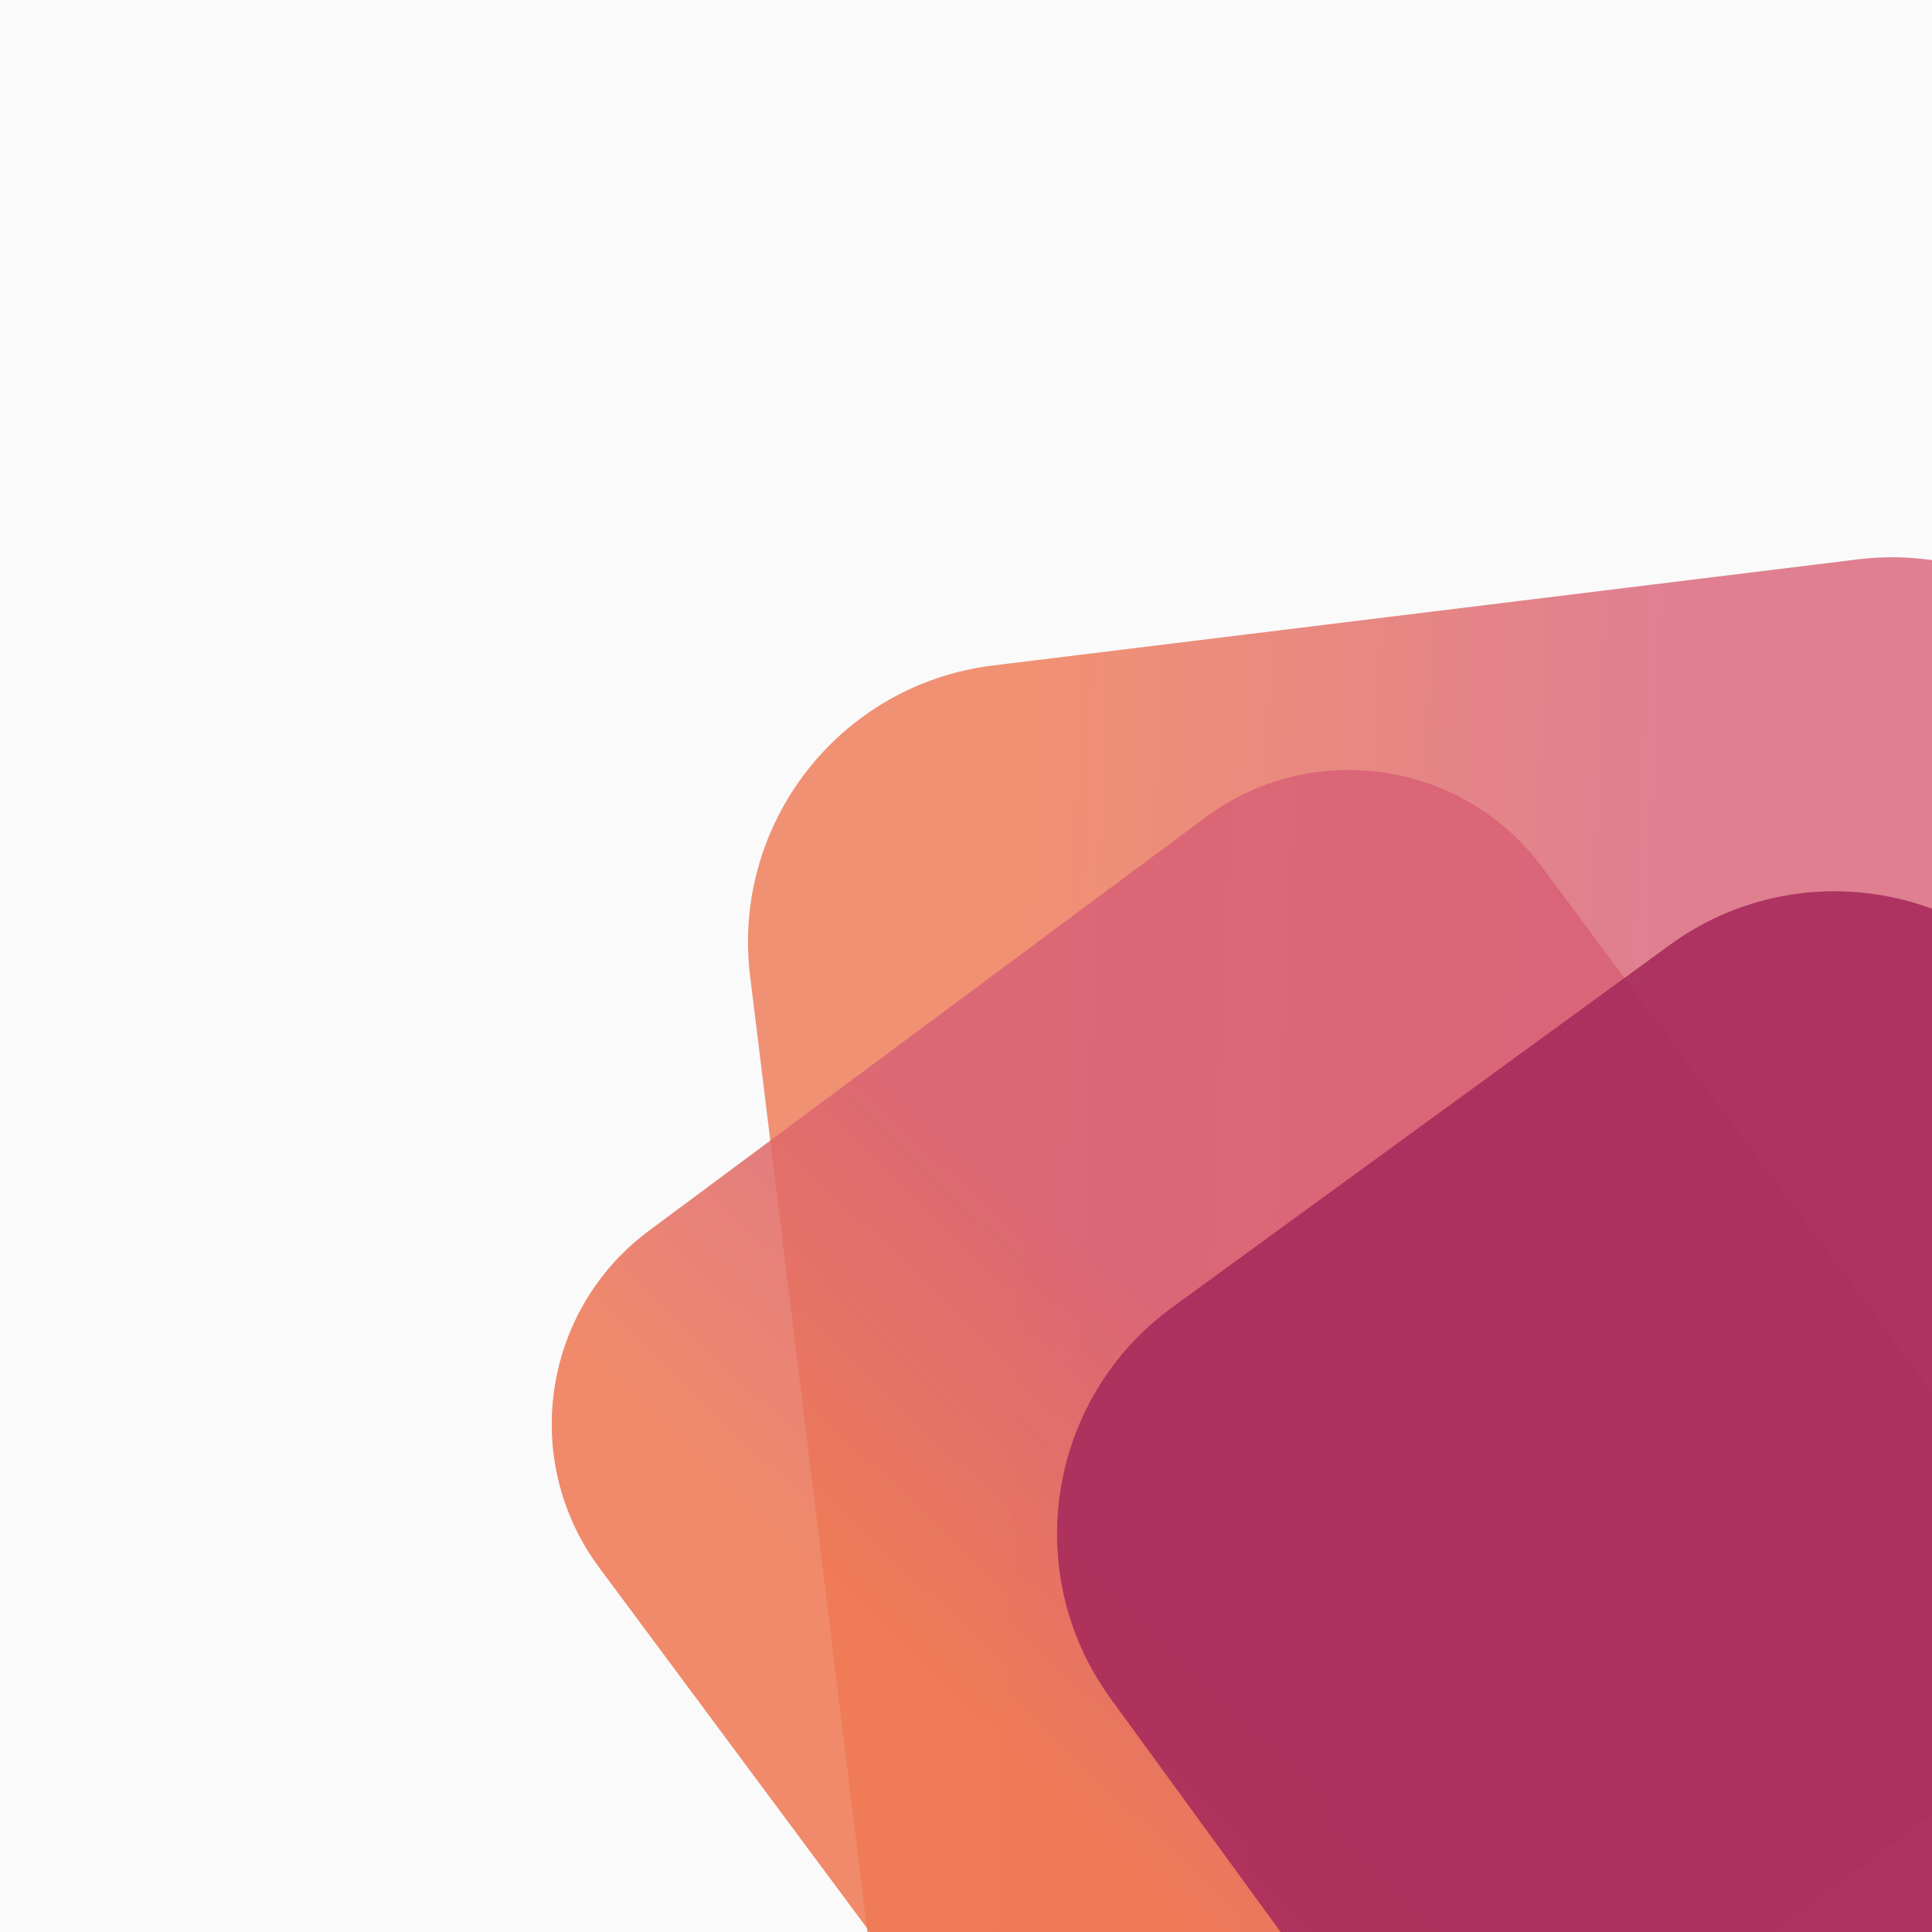 <svg xmlns="http://www.w3.org/2000/svg" style="isolation:isolate" viewBox="0 0 600 600" width="800" height="800"><rect x="0" y="0" width="600" height="600" fill="#333333" stroke="none"/><defs><clipPath id="a"><path d="M0 0h600v600H0z"/></clipPath></defs><g clip-path="url(#a)"><path fill="#fafafa" d="M0 0h600v600H0z"/><clipPath id="b"><path fill="#FFF" d="M0 0h600v600H0z"/></clipPath><g clip-path="url(#b)"><g opacity=".8"><linearGradient id="c" x1=".981" y1=".174" x2=".162" y2=".131" gradientTransform="matrix(492.004 0 0 615.269 232.298 173.066)" gradientUnits="userSpaceOnUse"><stop offset="49.13%" stop-color="#d86076"/><stop offset="98.261%" stop-color="#ee7752"/></linearGradient><path d="M283.156 712.325L232.95 303.121c-5.817-47.408 27.95-90.619 75.357-96.436l268.702-32.967c47.408-5.817 90.619 27.95 96.436 75.357l50.206 409.205c5.816 47.408-27.95 90.619-75.358 96.436l-268.702 32.967c-47.407 5.817-90.619-27.95-96.435-75.358z" fill="url(#c)"/></g><g opacity=".85"><linearGradient id="d" x1=".528" y1=".085" x2=".126" y2=".506" gradientTransform="matrix(461.537 0 0 465.303 171.353 239.138)" gradientUnits="userSpaceOnUse"><stop offset="48.627%" stop-color="#d86076"/><stop offset="97.667%" stop-color="#ee7752"/></linearGradient><path d="M478.936 269.319l139.213 187.42c24.611 33.133 17.692 80.013-15.441 104.624L429.931 689.701c-33.133 24.61-80.014 17.691-104.625-15.442L186.093 486.84c-24.611-33.133-17.692-80.014 15.441-104.625l172.777-128.337c33.133-24.611 80.014-17.692 104.625 15.441z" fill="url(#d)"/></g><path d="M640.095 312.563l128.6 176.553c28.271 38.812 19.712 93.274-19.1 121.545L595.087 723.204c-38.812 28.271-93.275 19.712-121.545-19.1L344.941 527.551c-28.27-38.812-19.712-93.275 19.1-121.545L518.55 293.463c38.812-28.271 93.274-19.713 121.545 19.1z" fill="#A92C5C" opacity=".9"/></g></g></svg>